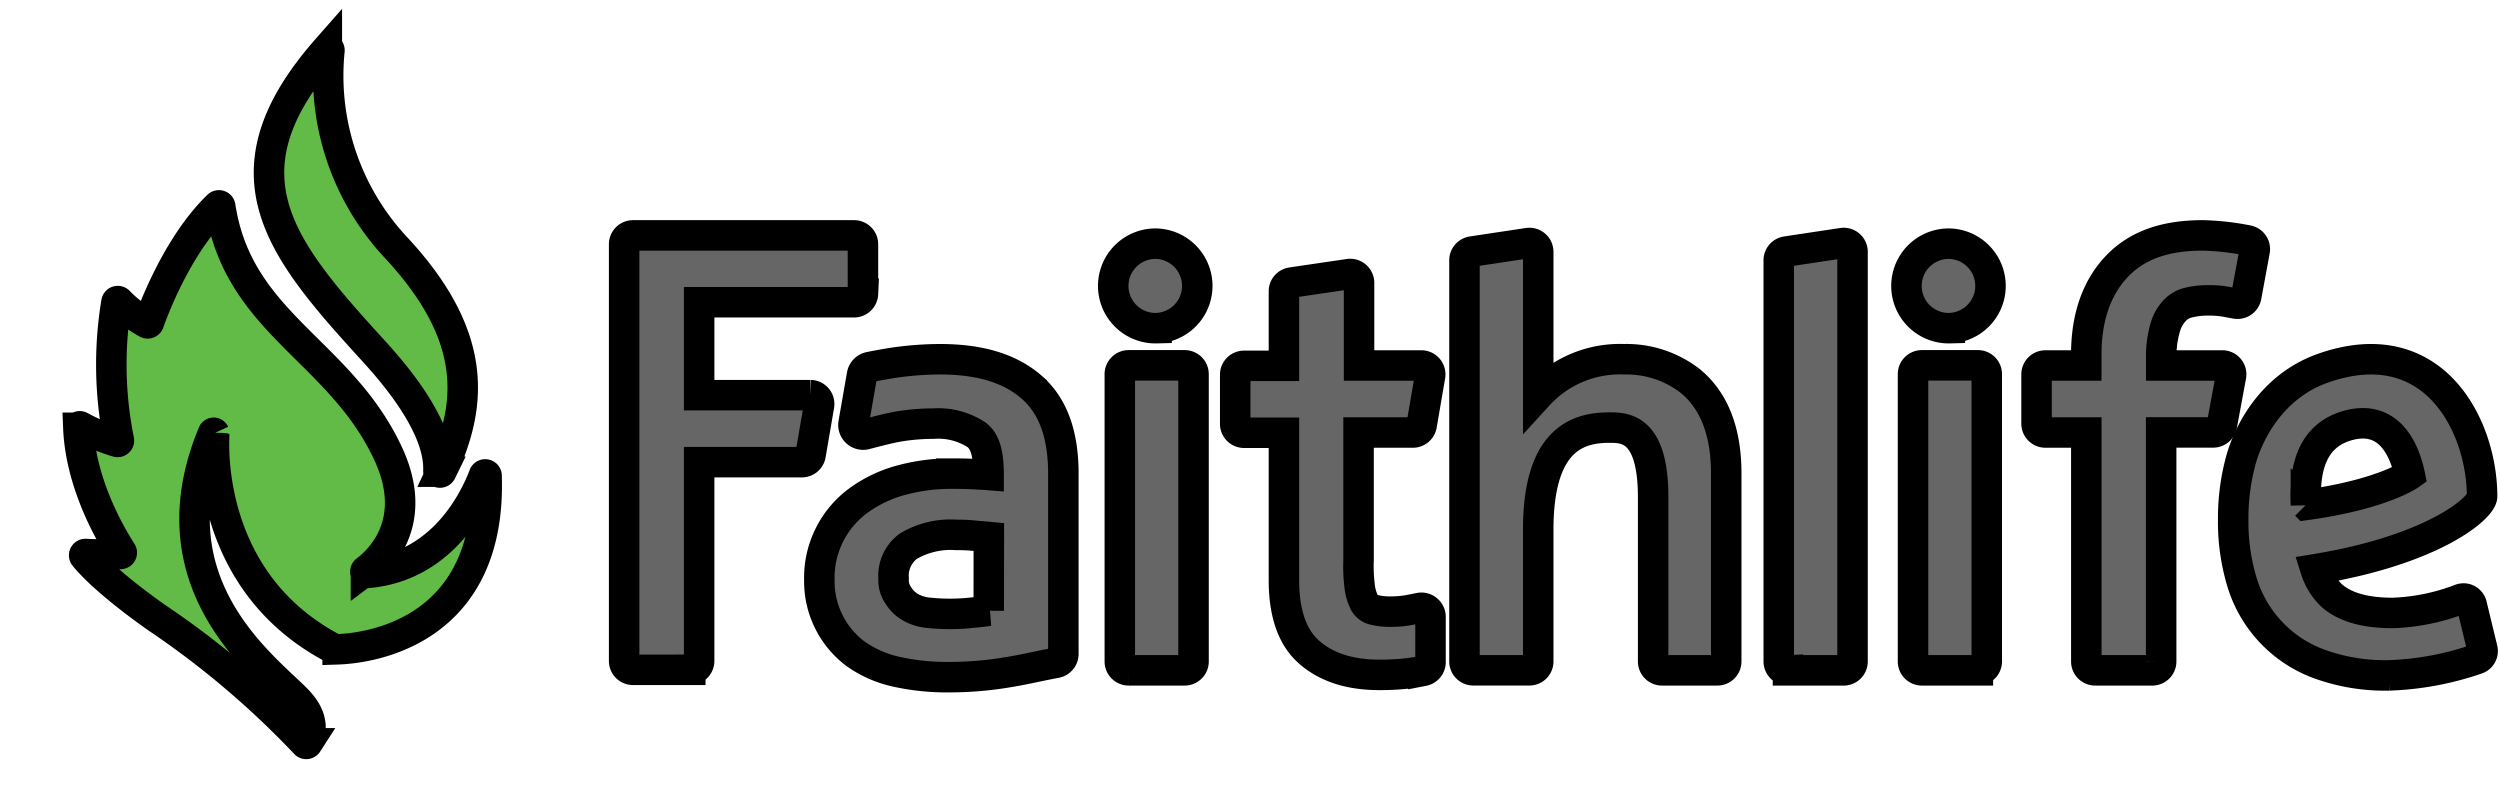 <svg xmlns="http://www.w3.org/2000/svg" xmlns:xlink="http://www.w3.org/1999/xlink" viewBox="0 0 82 26" width="82" height="26"
>
	<g>
		<path
			stroke="null"
			d="m78.36,22.153a6.332,6.332 0 0 1 -2.295,-0.377a4.132,4.132 0 0 1 -2.539,-2.718a6.861,6.861 0 0 1 -0.277,-2.029a7.205,7.205 0 0 1 0.277,-2.023c0.084,-0.277 0.674,-2.217 2.658,-2.926c3.647,-1.289 5.229,1.9 5.229,4.204c-0.014,0.374 -1.574,1.748 -5.465,2.386c0.098,0.312 0.268,0.596 0.496,0.83c0.433,0.408 1.109,0.605 2.04,0.605a6.83,6.83 0 0 0 2.217,-0.454a0.277,0.277 0 0 1 0.374,0.202l0.346,1.43a0.277,0.277 0 0 1 -0.183,0.335a9.823,9.823 0 0 1 -2.879,0.535l0.001,0zm-2.726,-5.59c2.494,-0.343 3.406,-0.991 3.406,-0.991c-0.141,-0.674 -0.613,-2.065 -2.114,-1.591c-1.27,0.41 -1.33,1.724 -1.292,2.583l0,-0.001z"
			fill="#666"
		/>
		<path
			stroke="null"
			d="m22.641,21.97l-1.879,0a0.291,0.291 0 0 1 -0.29,-0.291l0,-13.667c0,-0.16 0.13,-0.291 0.29,-0.291l7.252,0c0.16,0 0.291,0.13 0.291,0.291l0,1.624a0.291,0.291 0 0 1 -0.29,0.277l-5.083,0l0,3.048l3.655,0a0.291,0.291 0 0 1 0.277,0.341l-0.277,1.613a0.291,0.291 0 0 1 -0.277,0.244l-3.378,0l0,6.52c0,0.16 -0.13,0.29 -0.291,0.29l0,0.001z"
			fill="#666"
		/>
		<path
			stroke="null"
			d="m37.937,10.764a1.386,1.386 0 1 1 0,-2.771a1.386,1.386 0 0 1 0,2.77l0,0.001z"
			fill="#666"
		/>
		<path
			stroke="null"
			d="m38.857,21.987l-1.837,0a0.291,0.291 0 0 1 -0.29,-0.291l0,-9.422c0,-0.16 0.13,-0.291 0.29,-0.291l1.837,0a0.291,0.291 0 0 1 0.291,0.296l0,9.422a0.291,0.291 0 0 1 -0.29,0.286l-0.001,0z"
			fill="#666"
		/>
		<path
			stroke="null"
			d="m63.955,10.764a1.386,1.386 0 1 1 0,-2.771a1.386,1.386 0 0 1 0,2.77l0,0.001z"
			fill="#666"
		/>
		<path
			stroke="null"
			d="m64.875,21.987l-1.837,0a0.291,0.291 0 0 1 -0.291,-0.291l0,-9.422c0,-0.16 0.13,-0.291 0.29,-0.291l1.838,0c0.16,0 0.291,0.13 0.291,0.29l0,9.423c0,0.16 -0.13,0.29 -0.29,0.29l-0.001,0.001z"
			fill="#666"
		/>
		<path
			stroke="null"
			d="m58.646,21.987l1.84,0a0.291,0.291 0 0 0 0.277,-0.291l0,-13.446a0.291,0.291 0 0 0 -0.333,-0.277l-1.837,0.277a0.291,0.291 0 0 0 -0.25,0.277l0,13.169a0.291,0.291 0 0 0 0.303,0.29l0,0.001z"
			fill="#666"
		/>
		<path
			stroke="null"
			d="m70.603,21.987l-1.882,0a0.291,0.291 0 0 1 -0.29,-0.291l0,-7.51l-1.342,0a0.291,0.291 0 0 1 -0.29,-0.291l0,-1.616c0,-0.16 0.13,-0.29 0.29,-0.29l1.341,0l0,-0.36c0,-1.223 0.341,-2.198 1.009,-2.897c0.668,-0.698 1.59,-1.011 2.813,-1.011c0.493,0.012 0.984,0.067 1.468,0.164a0.291,0.291 0 0 1 0.233,0.34l-0.277,1.5a0.291,0.291 0 0 1 -0.34,0.232l-0.344,-0.063a3.148,3.148 0 0 0 -0.555,-0.042a2.682,2.682 0 0 0 -0.662,0.075a0.903,0.903 0 0 0 -0.427,0.24c-0.146,0.15 -0.255,0.333 -0.316,0.533c-0.097,0.319 -0.145,0.65 -0.144,0.984l0,0.304l2.012,0a0.291,0.291 0 0 1 0.277,0.344l-0.299,1.613a0.291,0.291 0 0 1 -0.277,0.238l-1.715,0l0,7.51a0.291,0.291 0 0 1 -0.283,0.294z"
			fill="#666"
		/>
		<path
			stroke="null"
			d="m55.453,12.507a3.414,3.414 0 0 0 -2.192,-0.724a3.625,3.625 0 0 0 -2.807,1.178l0,-4.71a0.291,0.291 0 0 0 -0.332,-0.278l-1.837,0.277a0.291,0.291 0 0 0 -0.25,0.277l0,13.169c0,0.16 0.13,0.29 0.291,0.29l1.837,0a0.291,0.291 0 0 0 0.291,-0.29l0,-4.323c0,-3.001 1.333,-3.348 2.334,-3.348c0.501,0 1.435,0 1.435,2.28l0,5.39c0,0.161 0.13,0.292 0.291,0.292l1.815,0c0.16,0 0.291,-0.13 0.291,-0.291l0,-6.097c0.014,-1.405 -0.382,-2.441 -1.167,-3.092z"
			fill="#666"
		/>
		<path
			stroke="null"
			d="m46.802,19.997a0.291,0.291 0 0 0 -0.247,-0.055c-0.135,0.03 -0.277,0.055 -0.393,0.077c-0.183,0.03 -0.369,0.044 -0.554,0.042c-0.2,0.005 -0.398,-0.02 -0.59,-0.072a0.457,0.457 0 0 1 -0.261,-0.214a1.618,1.618 0 0 1 -0.166,-0.601a5.068,5.068 0 0 1 -0.03,-0.804l0,-4.184l1.792,0a0.291,0.291 0 0 0 0.277,-0.244l0.277,-1.613a0.291,0.291 0 0 0 -0.277,-0.34l-2.053,0l0,-2.722a0.291,0.291 0 0 0 -0.333,-0.277l-1.881,0.277a0.291,0.291 0 0 0 -0.25,0.277l0,2.456l-1.308,0c-0.16,0 -0.29,0.13 -0.29,0.29l0,1.613c0,0.161 0.13,0.291 0.29,0.291l1.308,0l0,4.836c0,1.092 0.277,1.895 0.851,2.383s1.325,0.723 2.283,0.723c0.304,0.001 0.608,-0.014 0.91,-0.047c0.163,-0.02 0.332,-0.044 0.529,-0.086a0.291,0.291 0 0 0 0.235,-0.277l0,-1.502a0.291,0.291 0 0 0 -0.119,-0.227z"
			fill="#666"
		/>
		<path
			stroke="null"
			d="m33.842,12.703c-0.707,-0.618 -1.693,-0.92 -3.01,-0.92c-0.507,0.002 -1.014,0.04 -1.515,0.114c-0.172,0.025 -0.477,0.078 -0.79,0.141a0.319,0.319 0 0 0 -0.252,0.258l-0.278,1.59a0.319,0.319 0 0 0 0.394,0.36c0.36,-0.096 0.831,-0.215 1.067,-0.254a6.978,6.978 0 0 1 1.155,-0.097c0.501,-0.036 1,0.093 1.42,0.369c0.276,0.207 0.393,0.61 0.393,1.296l0,0.02l-0.21,-0.017l-0.07,0c-0.277,-0.02 -0.554,-0.028 -0.948,-0.028a6.177,6.177 0 0 0 -1.604,0.206a4.254,4.254 0 0 0 -1.386,0.64a3.14,3.14 0 0 0 -1.333,2.649a2.968,2.968 0 0 0 1.189,2.416a3.66,3.66 0 0 0 1.352,0.59c0.562,0.123 1.135,0.181 1.71,0.175c0.65,0 1.299,-0.054 1.94,-0.163c0.366,-0.061 0.66,-0.122 0.945,-0.183c0.202,-0.042 0.404,-0.083 0.626,-0.125a0.294,0.294 0 0 0 0.241,-0.277l0,-5.82c0.017,-1.36 -0.327,-2.319 -1.036,-2.94zm-1.41,7.33c-0.156,0.025 -0.38,0.047 -0.497,0.058a6.79,6.79 0 0 1 -1.483,0.008a1.488,1.488 0 0 1 -0.57,-0.171a1.13,1.13 0 0 1 -0.41,-0.388a0.859,0.859 0 0 1 -0.161,-0.555a1.205,1.205 0 0 1 0.477,-1.066a2.71,2.71 0 0 1 1.58,-0.374c0.18,0 0.379,0 0.675,0.036l0.178,0.013l0.213,0.02l-0.003,2.419l0.001,0z"
			fill="#666"
		/>
		<path
			stroke="null"
			d="m10.082,24.38a0.044,0.044 0 0 1 -0.074,0a29.03,29.03 0 0 0 -4.878,-4.128c-1.568,-1.109 -2.183,-1.787 -2.36,-2.01a0.044,0.044 0 0 1 0.038,-0.071c0.38,0.022 0.762,0.022 1.142,0a0.044,0.044 0 0 0 0.036,-0.07c-0.23,-0.363 -1.336,-2.111 -1.416,-4.07a0.044,0.044 0 0 1 0.067,-0.042c0.383,0.21 0.788,0.38 1.208,0.505a0.044,0.044 0 0 0 0.055,-0.053a12.528,12.528 0 0 1 -0.08,-4.528a0.044,0.044 0 0 1 0.077,-0.022c0.271,0.28 0.582,0.52 0.923,0.71a0.044,0.044 0 0 0 0.064,-0.023c0.125,-0.357 0.923,-2.53 2.267,-3.83a0.044,0.044 0 0 1 0.074,0.028c0.588,3.838 3.924,4.71 5.501,8.092c1.059,2.266 -0.277,3.513 -0.723,3.846a0.044,0.044 0 0 0 0.03,0.08c2.522,-0.205 3.561,-2.474 3.838,-3.195a0.045,0.045 0 0 1 0.089,0.014c0.174,5.345 -4.193,5.661 -4.886,5.684a0.338,0.338 0 0 1 -0.166,-0.04c-3.949,-2.091 -3.93,-6.262 -3.88,-7.049a0.022,0.022 0 0 0 -0.04,0c-1.985,4.766 1.432,7.463 2.648,8.64c0.477,0.463 0.693,0.882 0.446,1.533l0,-0.001z"
			fill="#62BB46"
		/>
		<path
			stroke="null"
			d="m10.72,1.616a0.05,0.05 0 0 1 0.086,0.04a8.252,8.252 0 0 0 2.18,6.461c2.772,2.976 2.478,5.246 1.489,7.355a0.05,0.05 0 0 1 -0.095,-0.022c0.02,-0.555 -0.135,-1.746 -2.072,-3.88c-3.062,-3.356 -5.21,-5.833 -1.588,-9.954z"
			fill="#62bb46"
		/>
	</g>
</svg>

